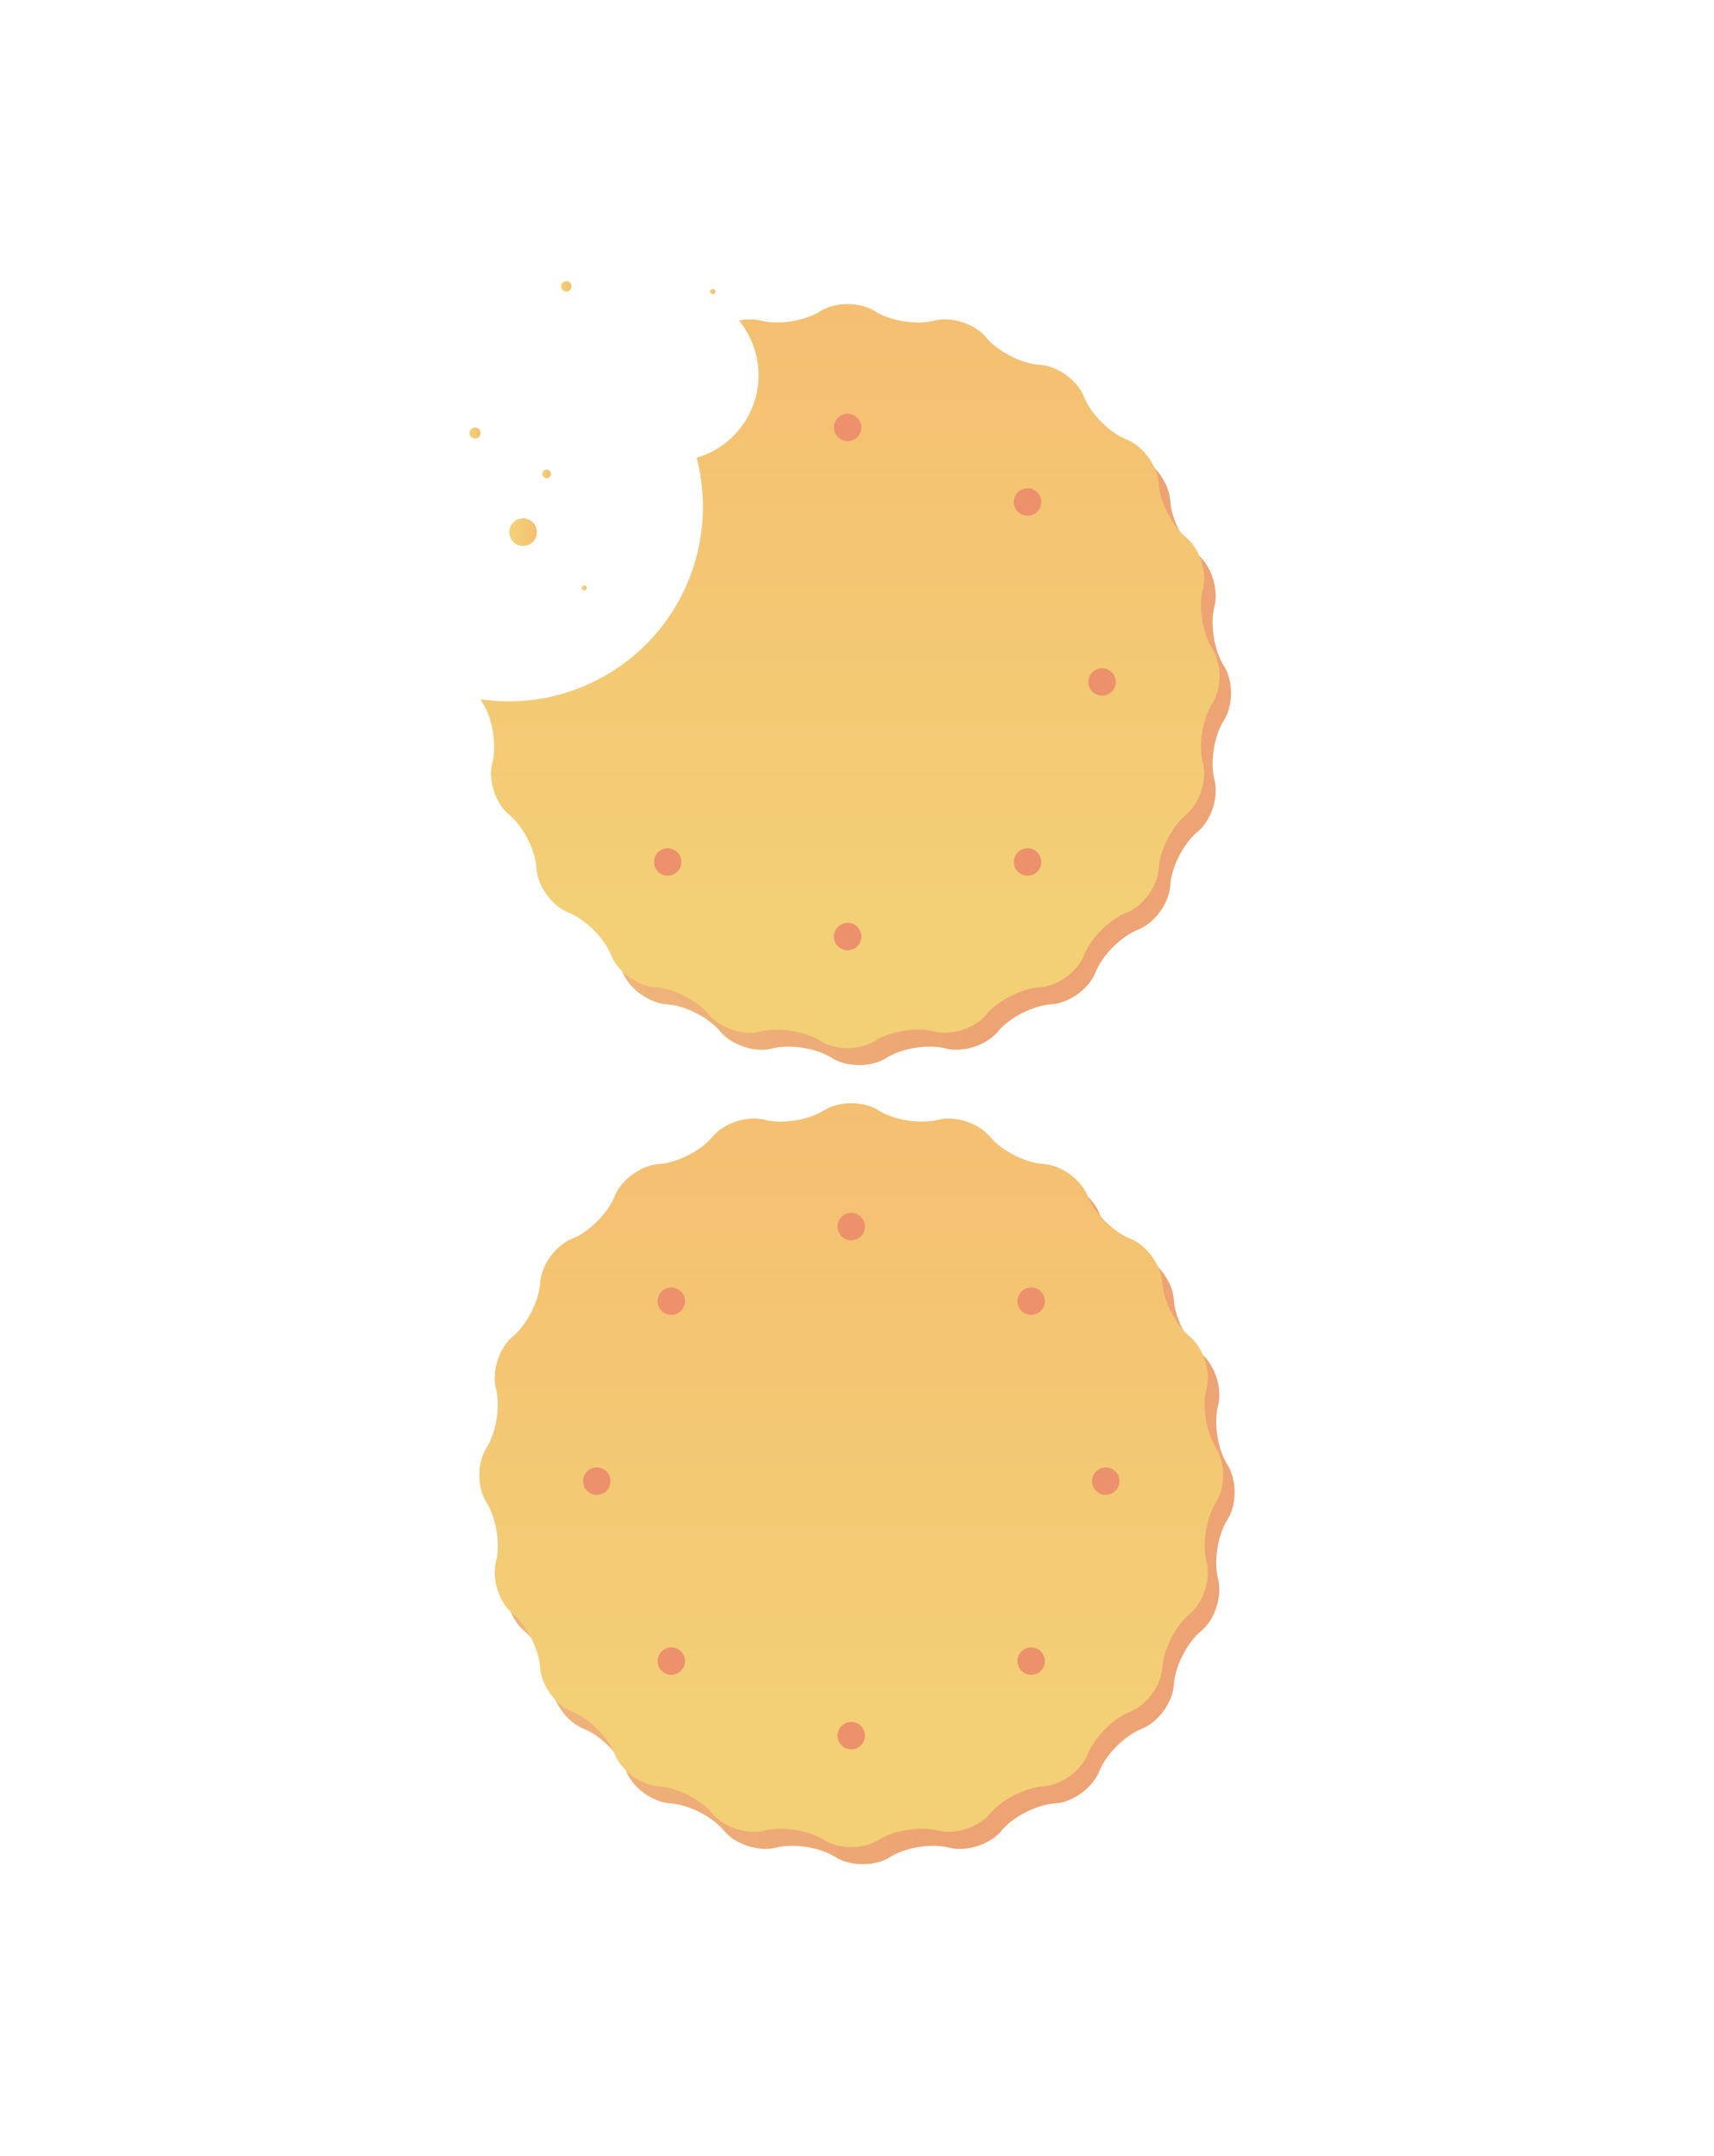<svg id="body" xmlns="http://www.w3.org/2000/svg" xmlns:xlink="http://www.w3.org/1999/xlink" viewBox="0 0 1814.89 2282.08"><defs><style>.cls-1{fill:url(#linear-gradient)}.cls-2{fill:url(#linear-gradient-2)}.cls-3{fill:#ec916c}.cls-4{fill:url(#linear-gradient-3)}.cls-5{fill:url(#linear-gradient-4)}.cls-6{fill:url(#linear-gradient-5)}.cls-7{fill:url(#linear-gradient-6)}.cls-8{fill:url(#linear-gradient-7)}.cls-9{fill:url(#linear-gradient-8)}.cls-10{fill:url(#linear-gradient-9)}.cls-11{fill:url(#linear-gradient-10)}</style><linearGradient id="linear-gradient" x1="519.77" y1="1579.72" x2="1307.31" y2="1579.72" gradientUnits="userSpaceOnUse"><stop offset="0" stop-color="#eeb57b"/><stop offset=".62" stop-color="#eda373"/><stop offset=".97" stop-color="#eda373"/></linearGradient><linearGradient id="linear-gradient-2" x1="901.35" y1="1955.45" x2="901.35" y2="1167.91" gradientUnits="userSpaceOnUse"><stop offset=".19" stop-color="#f3cf76"/><stop offset="1" stop-color="#f4bf71"/></linearGradient><linearGradient id="linear-gradient-3" x1="647.95" y1="803.08" x2="1303.46" y2="803.08" xlink:href="#linear-gradient"/><linearGradient id="linear-gradient-4" x1="900.11" y1="1109.47" x2="900.11" y2="321.93" xlink:href="#linear-gradient-2"/><linearGradient id="linear-gradient-5" x1="539.28" y1="563.33" x2="568.46" y2="563.33" xlink:href="#linear-gradient-2"/><linearGradient id="linear-gradient-6" x1="574.19" y1="501.76" x2="583.36" y2="501.76" xlink:href="#linear-gradient-2"/><linearGradient id="linear-gradient-7" x1="497.12" y1="458.42" x2="508.85" y2="458.42" xlink:href="#linear-gradient-2"/><linearGradient id="linear-gradient-8" x1="616.02" y1="622.36" x2="621.17" y2="622.36" xlink:href="#linear-gradient-2"/><linearGradient id="linear-gradient-9" x1="751.81" y1="308.68" x2="757.54" y2="308.68" xlink:href="#linear-gradient-2"/><linearGradient id="linear-gradient-10" x1="594.13" y1="303.17" x2="605.13" y2="303.17" xlink:href="#linear-gradient-2"/></defs><title>extra_panels_illo</title><path class="cls-1" d="M884.43 1193.62c16-10.22 42.2-10.22 58.21 0s44.14 14.68 62.53 9.9 43.29 3.32 55.36 18 37.45 27.6 56.41 28.74 40.15 16.53 47.09 34.21 27.09 37.82 44.76 44.76 33.08 28.13 34.21 47.09 14.07 44.34 28.74 56.41 22.76 37 18 55.36-.32 46.52 9.9 62.53 10.22 42.2 0 58.21-14.68 44.14-9.9 62.53-3.32 43.29-18 55.36-27.6 37.45-28.74 56.41-16.53 40.15-34.21 47.09S1171 1857.3 1164 1875s-28.13 33.08-47.09 34.21-44.34 14.07-56.41 28.74-37 22.76-55.36 18-46.52-.32-62.53 9.9-42.2 10.22-58.21 0-44.14-14.68-62.53-9.9-43.29-3.32-55.36-18-37.45-27.6-56.41-28.74S670 1892.66 663 1875s-27.09-37.82-44.76-44.76-33.08-28.13-34.21-47.09-14.07-44.34-28.74-56.41-22.76-37-18-55.36.32-46.52-9.9-62.53-10.22-42.2 0-58.21 14.68-44.14 9.9-62.53 3.32-43.29 18-55.36 27.6-37.45 28.74-56.41 16.53-40.15 34.21-47.09 37.82-27.09 44.76-44.76 28.13-33.08 47.09-34.21 44.34-14.07 56.41-28.74 37-22.76 55.36-18 46.57.3 62.57-9.92z"/><path class="cls-2" d="M872.25 1175.58c16-10.22 42.2-10.22 58.21 0s44.14 14.68 62.53 9.9 43.29 3.32 55.36 18 37.45 27.6 56.41 28.74 40.15 16.53 47.09 34.21 27.09 37.82 44.76 44.76 33.08 28.13 34.21 47.09 14.07 44.34 28.74 56.41 22.76 37 18 55.36-.32 46.52 9.9 62.53 10.22 42.2 0 58.21-14.68 44.14-9.9 62.53-3.32 43.29-18 55.36-27.6 37.45-28.74 56.41-16.53 40.15-34.21 47.09-37.82 27.09-44.76 44.76-28.13 33.08-47.09 34.21-44.34 14.07-56.41 28.74-37 22.76-55.36 18-46.52-.32-62.53 9.9-42.2 10.22-58.21 0-44.14-14.68-62.53-9.9-43.29-3.32-55.36-18-37.45-27.6-56.41-28.74-40.15-16.53-47.09-34.21-27.09-37.82-44.76-44.76-33.1-28.18-34.22-47.1-14.07-44.34-28.74-56.41-22.76-37-18-55.36.32-46.52-9.9-62.53-10.22-42.2 0-58.21 14.68-44.14 9.9-62.53 3.32-43.29 18-55.36 27.6-37.45 28.74-56.41 16.53-40.15 34.21-47.09 37.82-27.09 44.76-44.76 28.15-33.07 47.15-34.21 44.34-14.07 56.41-28.74 37-22.76 55.36-18 46.47.33 62.48-9.89z"/><circle class="cls-3" cx="901.35" cy="1298.53" r="14.51"/><circle class="cls-3" cx="901.35" cy="1837.42" r="14.51"/><circle class="cls-3" cx="631.91" cy="1567.98" r="14.51"/><circle class="cls-3" cx="1170.8" cy="1567.98" r="14.51"/><circle class="cls-3" cx="710.83" cy="1758.5" r="14.51" transform="rotate(-45 710.848 1758.507)"/><circle class="cls-3" cx="1091.88" cy="1377.45" r="14.51" transform="rotate(-45 1091.89 1377.454)"/><circle class="cls-3" cx="1091.88" cy="1758.5" r="14.51" transform="rotate(-45 1091.895 1758.502)"/><circle class="cls-3" cx="710.83" cy="1377.45" r="14.51" transform="rotate(-45 710.842 1377.46)"/><path class="cls-4" d="M1285.89 642.11c4.78-18.38-3.32-43.29-18-55.36s-27.6-37.45-28.74-56.41-16.54-40.15-34.21-47.09a60 60 0 0 1-9.12-4.59C1048.18 622.7 823.92 840.09 648 1010.47a72.64 72.64 0 0 1 11.2 18.53c6.94 17.68 28.13 33.08 47.09 34.21s44.34 14.07 56.41 28.74 37 22.76 55.36 18 46.52-.32 62.53 9.9 42.2 10.22 58.21 0 44.14-14.68 62.53-9.9 43.29-3.32 55.36-18 37.45-27.6 56.41-28.74 40.15-16.53 47.09-34.21 27.09-37.82 44.76-44.77 33.08-28.13 34.21-47.09 14.07-44.34 28.74-56.41 22.76-37 18-55.36-.32-46.52 9.9-62.53 10.22-42.2 0-58.21-14.69-44.14-9.91-62.52z"/><path class="cls-5" d="M1283.61 686.59c-10.22-16-14.68-44.14-9.9-62.53s-3.32-43.29-18-55.36-27.6-37.45-28.74-56.41-16.54-40.15-34.21-47.09-37.82-27.09-44.76-44.77-28.13-33.08-47.09-34.21-44.34-14.07-56.41-28.74-37-22.76-55.36-18-46.52.32-62.53-9.9-42.2-10.22-58.21 0-44.14 14.68-62.53 9.9a51.88 51.88 0 0 0-23.4-.07 90.95 90.95 0 0 1-44.87 145.15c24.79 94.23-20.39 195.63-111.77 238.44a204.79 204.79 0 0 1-116.89 17.31 41.44 41.44 0 0 0 2.47 4.47c10.22 16 14.68 44.14 9.9 62.53s3.32 43.29 18 55.36S566.9 900.14 568 919.1s16.54 40.15 34.21 47.09S640.08 993.27 647 1011s28.13 33.08 47.09 34.21 44.34 14.07 56.41 28.74 37 22.76 55.36 18 46.52-.32 62.53 9.9 42.2 10.22 58.21 0 44.14-14.68 62.53-9.9 43.29-3.32 55.36-18 37.45-27.6 56.41-28.74 40.15-16.53 47.09-34.21 27.09-37.82 44.76-44.76 33.08-28.13 34.21-47.09 14.07-44.34 28.74-56.41 22.76-37 18-55.36-.32-46.52 9.9-62.53 10.23-42.25.01-58.26z"/><circle class="cls-3" cx="897.51" cy="452.55" r="14.51"/><circle class="cls-3" cx="897.51" cy="991.44" r="14.51"/><circle class="cls-3" cx="1166.95" cy="721.99" r="14.51"/><circle class="cls-3" cx="706.98" cy="912.52" r="14.51" transform="rotate(-45 706.99 912.525)"/><circle class="cls-3" cx="1088.03" cy="531.46" r="14.51" transform="rotate(-45 1088.038 531.46)"/><circle class="cls-3" cx="1088.04" cy="912.52" r="14.51" transform="rotate(-45 1088.05 912.525)"/><circle class="cls-6" cx="553.87" cy="563.33" r="14.59"/><circle class="cls-7" cx="578.78" cy="501.76" r="4.58"/><circle class="cls-8" cx="502.98" cy="458.42" r="5.87"/><circle class="cls-9" cx="618.6" cy="622.36" r="2.58"/><circle class="cls-10" cx="754.67" cy="308.68" r="2.86"/><circle class="cls-11" cx="599.63" cy="303.17" r="5.5"/></svg>